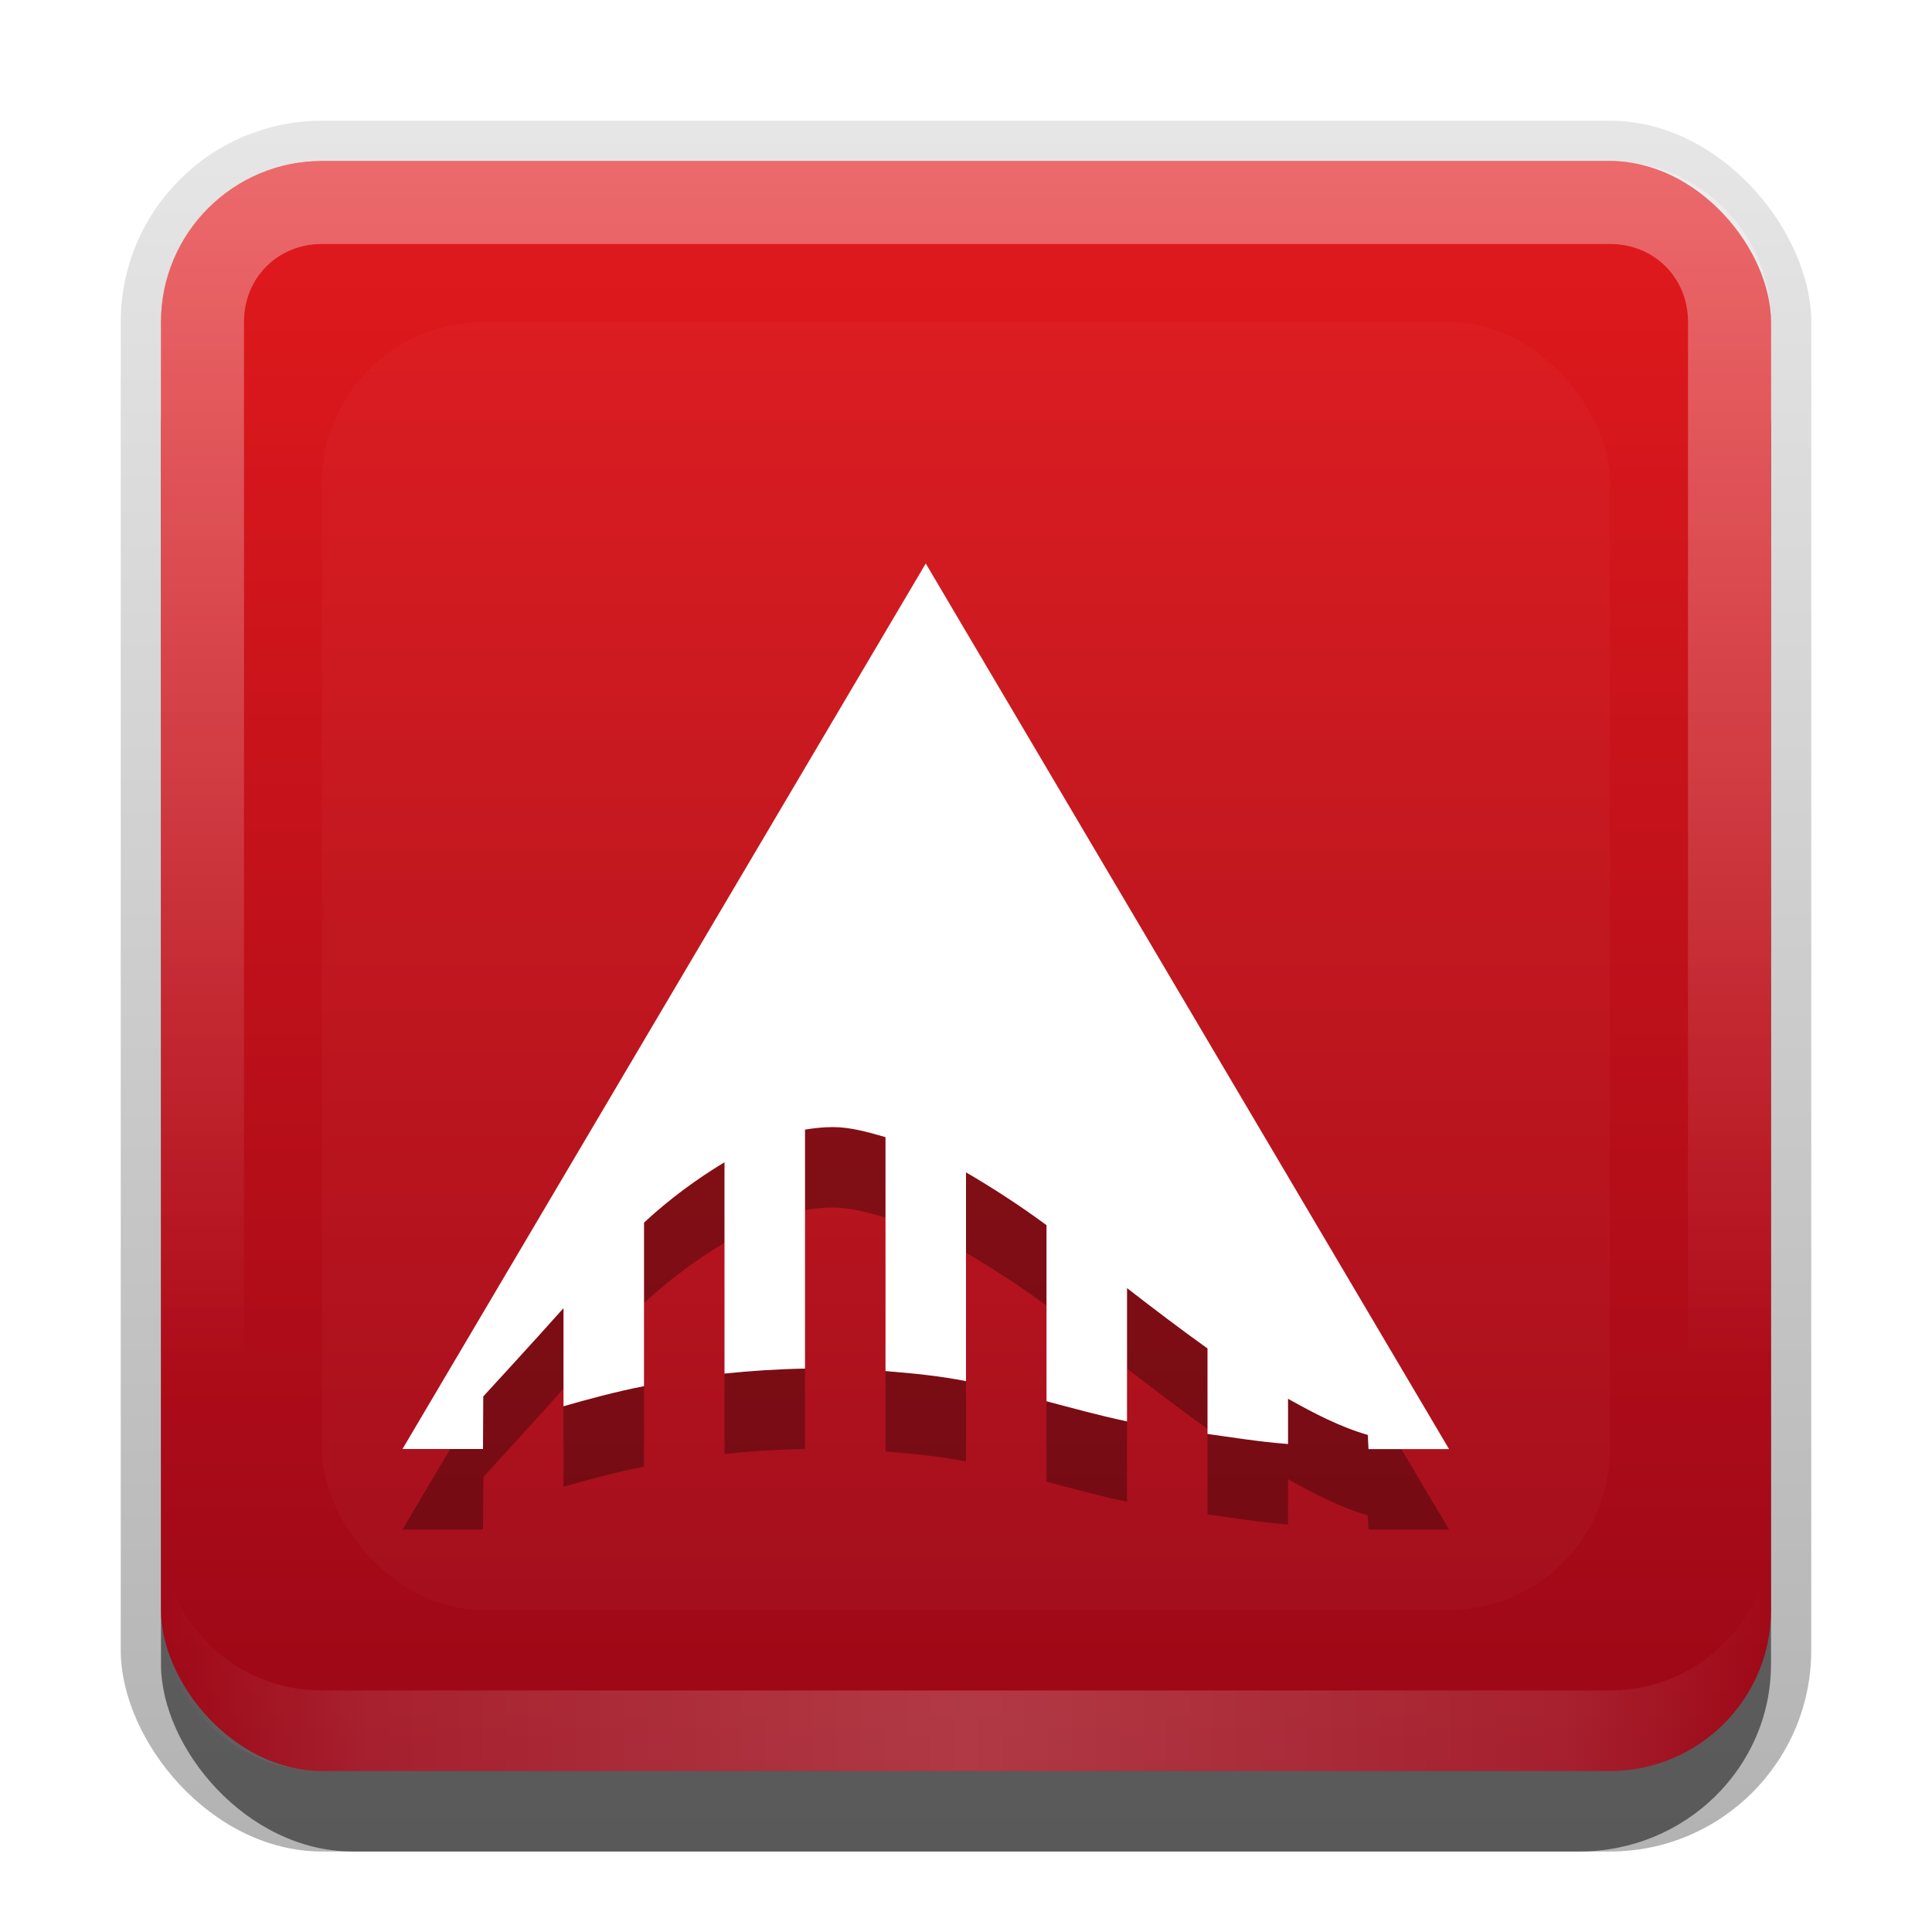 <?xml version="1.0" encoding="UTF-8" standalone="no"?>
<svg
   xmlns:dc="http://purl.org/dc/elements/1.1/"
   xmlns:cc="http://creativecommons.org/ns#"
   xmlns:rdf="http://www.w3.org/1999/02/22-rdf-syntax-ns#"
   xmlns:svg="http://www.w3.org/2000/svg"
   xmlns="http://www.w3.org/2000/svg"
   xmlns:sodipodi="http://sodipodi.sourceforge.net/DTD/sodipodi-0.dtd"
   xmlns:inkscape="http://www.inkscape.org/namespaces/inkscape"
   id="svg2"
   width="24"
   height="24"
   version="1.0"
   sodipodi:docname="ardour.svg"
   inkscape:version="0.92.2 5c3e80d, 2017-08-06">
  <sodipodi:namedview
     pagecolor="#ffffff"
     bordercolor="#666666"
     borderopacity="1"
     objecttolerance="10"
     gridtolerance="10"
     guidetolerance="10"
     inkscape:pageopacity="0"
     inkscape:pageshadow="2"
     inkscape:window-width="640"
     inkscape:window-height="480"
     id="namedview47"
     showgrid="false"
     inkscape:zoom="9.8333333"
     inkscape:cx="12"
     inkscape:cy="12"
     inkscape:window-x="0"
     inkscape:window-y="25"
     inkscape:window-maximized="0"
     inkscape:current-layer="svg2" />
  <defs
     id="defs4">
    <linearGradient
       id="linearGradient3335"
       x1="11.375"
       x2="11.375"
       y1="22"
       y2="-9.817"
       gradientUnits="userSpaceOnUse">
      <stop
         id="stop3330"
         offset="0" />
      <stop
         id="stop3333"
         stop-opacity="0"
         offset="1" />
    </linearGradient>
    <linearGradient
       id="linearGradient3181"
       x1="-3.061"
       x2="-3.061"
       y1="27.258"
       y2="7.254"
       gradientTransform="translate(12.119 -7.258)"
       gradientUnits="userSpaceOnUse">
      <stop
         id="stop3189"
         stop-color="#9B0717"
         offset="0" />
      <stop
         id="stop3191"
         stop-color="#E21A1D"
         offset="1" />
    </linearGradient>
    <filter
       id="filter3194"
       x="-.18"
       y="-.18"
       width="1.36"
       height="1.36"
       color-interpolation-filters="sRGB">
      <feGaussianBlur
         id="feGaussianBlur3196"
         stdDeviation="1.2" />
    </filter>
    <clipPath
       id="clipPath2849">
      <rect
         id="rect2851"
         x="1"
         y="1"
         width="20"
         height="20"
         rx="2"
         ry="2"
         fill="#fff"
         fill-rule="evenodd" />
    </clipPath>
    <linearGradient
       id="linearGradient3845"
       x1="11"
       x2="21"
       y1="19.5"
       y2="19.5"
       gradientTransform="translate(1,-1)"
       gradientUnits="userSpaceOnUse"
       spreadMethod="reflect">
      <stop
         id="stop3833"
         stop-color="#fff"
         offset="0" />
      <stop
         id="stop3821"
         stop-color="#fff"
         stop-opacity=".498"
         offset=".75" />
      <stop
         id="stop3835"
         stop-color="#fff"
         stop-opacity="0"
         offset="1" />
    </linearGradient>
    <linearGradient
       id="linearGradient3961"
       x1="10"
       x2="10"
       y1="1"
       y2="16"
       gradientTransform="translate(1,-1)"
       gradientUnits="userSpaceOnUse">
      <stop
         id="stop3825"
         stop-color="#fff"
         offset="0" />
      <stop
         id="stop3829"
         stop-color="#fff"
         stop-opacity="0"
         offset="1" />
    </linearGradient>
  </defs>
  <g
     id="layer1"
     transform="translate(0,2)">
    <g
       id="g3337"
       transform="translate(1,-1)">
      <rect
         id="rect3371"
         x=".5"
         y=".5"
         width="21"
         height="21.5"
         rx="2.5"
         ry="2.5"
         fill="url(#linearGradient3335)"
         opacity=".3" />
      <rect
         id="rect2553"
         x="1"
         y="2"
         width="20"
         height="20"
         rx="2.381"
         ry="2.326"
         opacity=".5" />
    </g>
    <rect
       id="rect3173"
       x="2"
       width="20"
       height="20"
       rx="2"
       ry="2"
       fill="url(#linearGradient3181)"
       fill-rule="evenodd" />
    <path
       id="rect3050"
       d="m4 0c-1.108 0-2 0.892-2 2v16c0 1.108 0.892 2 2 2h16c1.108 0 2-0.892 2-2v-16c0-1.108-0.892-2-2-2h-16zm0 1.031h16c0.55 0 0.969 0.419 0.969 0.969v16c0 0.55-0.419 0.969-0.969 0.969h-16c-0.55 0-0.969-0.419-0.969-0.969v-16c0-0.55 0.419-0.969 0.969-0.969z"
       fill="url(#linearGradient3961)"
       fill-rule="evenodd"
       opacity=".35" />
    <path
       id="path3235"
       d="m4 20c-1.108 0-2-0.892-2-2v-1c0 1.108 0.892 2 2 2h16c1.108 0 2-0.892 2-2v1c0 1.108-0.892 2-2 2h-16z"
       fill="url(#linearGradient3845)"
       fill-rule="evenodd"
       opacity=".2" />
  </g>
  <g
     id="layer2"
     transform="translate(0,2)">
    <rect
       id="rect2410"
       transform="translate(1,-1)"
       x="3"
       y="3"
       width="16"
       height="16"
       rx="2"
       ry="2"
       clip-path="url(#clipPath2849)"
       fill="#fff"
       filter="url(#filter3194)"
       opacity=".15" />
  </g>
  <defs
     id="defs37">
    <filter
       id="w">
      <feGaussianBlur
         stdDeviation="0.21"
         id="feGaussianBlur29" />
    </filter>
    <linearGradient
       id="a"
       gradientUnits="userSpaceOnUse"
       x1="8"
       y1="3"
       x2="8"
       y2="14">
      <stop
         stop-color="#fafafa"
         offset="0"
         id="stop32" />
      <stop
         stop-color="#ebebeb"
         offset="1"
         id="stop34" />
    </linearGradient>
  </defs>
  <g
     id="main">
    <path
       style="opacity:0.3;fill:#000000"
       d="M 10.344 14 C 10.23 14 10.112 14.013 10 14.031 L 10 15.031 C 10.112 15.013 10.23 15 10.344 15 C 10.562 15 10.776 15.06 11 15.125 L 11 14.125 C 10.776 14.06 10.562 14 10.344 14 z M 9 14.438 C 8.661 14.642 8.314 14.895 8 15.188 L 8 16.188 C 8.314 15.895 8.661 15.642 9 15.438 L 9 14.438 z M 12 14.562 L 12 15.562 C 12.328 15.754 12.663 15.97 13 16.219 L 13 15.219 C 12.663 14.97 12.328 14.754 12 14.562 z M 14 16 L 14 17 C 14.322 17.25 14.672 17.516 15 17.75 L 15 16.75 C 14.672 16.516 14.322 16.25 14 16 z M 7 16.25 C 6.646 16.648 6.004 17.348 6.004 17.348 L 6 18 L 5.592 18 L 5 19 L 6 19 L 6.004 18.348 C 6.004 18.348 6.646 17.648 7 17.25 L 7 16.25 z M 10 17 C 9.652 17.006 9.308 17.03 9 17.062 L 9 18.062 C 9.308 18.03 9.652 18.006 10 18 L 10 17 z M 11 17.031 L 11 18.031 C 11.368 18.06 11.7 18.096 12 18.156 L 12 17.156 C 11.7 17.096 11.368 17.06 11 17.031 z M 8 17.219 C 7.637 17.291 7.299 17.383 7 17.469 L 7 18.469 C 7.299 18.383 7.637 18.291 8 18.219 L 8 17.219 z M 16 17.375 L 16 17.938 C 15.636 17.909 15.296 17.853 15 17.812 L 15 18.812 C 15.296 18.853 15.636 18.909 16 18.938 L 16 18.375 C 16.327 18.558 16.653 18.728 16.99 18.824 L 17 19 L 18 19 L 17.408 18 L 17 18 L 16.99 17.824 C 16.653 17.728 16.327 17.558 16 17.375 z M 13 17.406 L 13 18.406 C 13.305 18.486 13.634 18.578 14 18.656 L 14 17.656 C 13.634 17.578 13.305 17.486 13 17.406 z "
       id="path39" />
    <path
       d="m7.5 3-6.5 11h1l3e-3 -0.653s0.643-0.699 0.997-1.097v1.219c0.299-0.086 0.637-0.178 1-0.25v-2.031c0.314-0.293 0.66-0.545 1-0.75v2.625c0.308-0.032 0.652-0.056 1-0.062v-2.969c0.112-0.018 0.23-0.031 0.344-0.031 0.218 0 0.432 0.06 0.656 0.125v2.906c0.368 0.029 0.7 0.065 1 0.125v-2.594c0.328 0.192 0.663 0.408 1 0.656v2.188c0.305 0.08 0.634 0.172 1 0.25l1.8e-4 -1.656c0.322 0.25 0.672 0.516 1 0.75v1.062c0.296 0.041 0.636 0.097 1 0.125v-0.562c0.327 0.183 0.654 0.353 0.991 0.449l9e-3 0.176h1z"
       fill="#fff"
       id="base"
       transform="translate(4,4)" />
  </g>
</svg>
